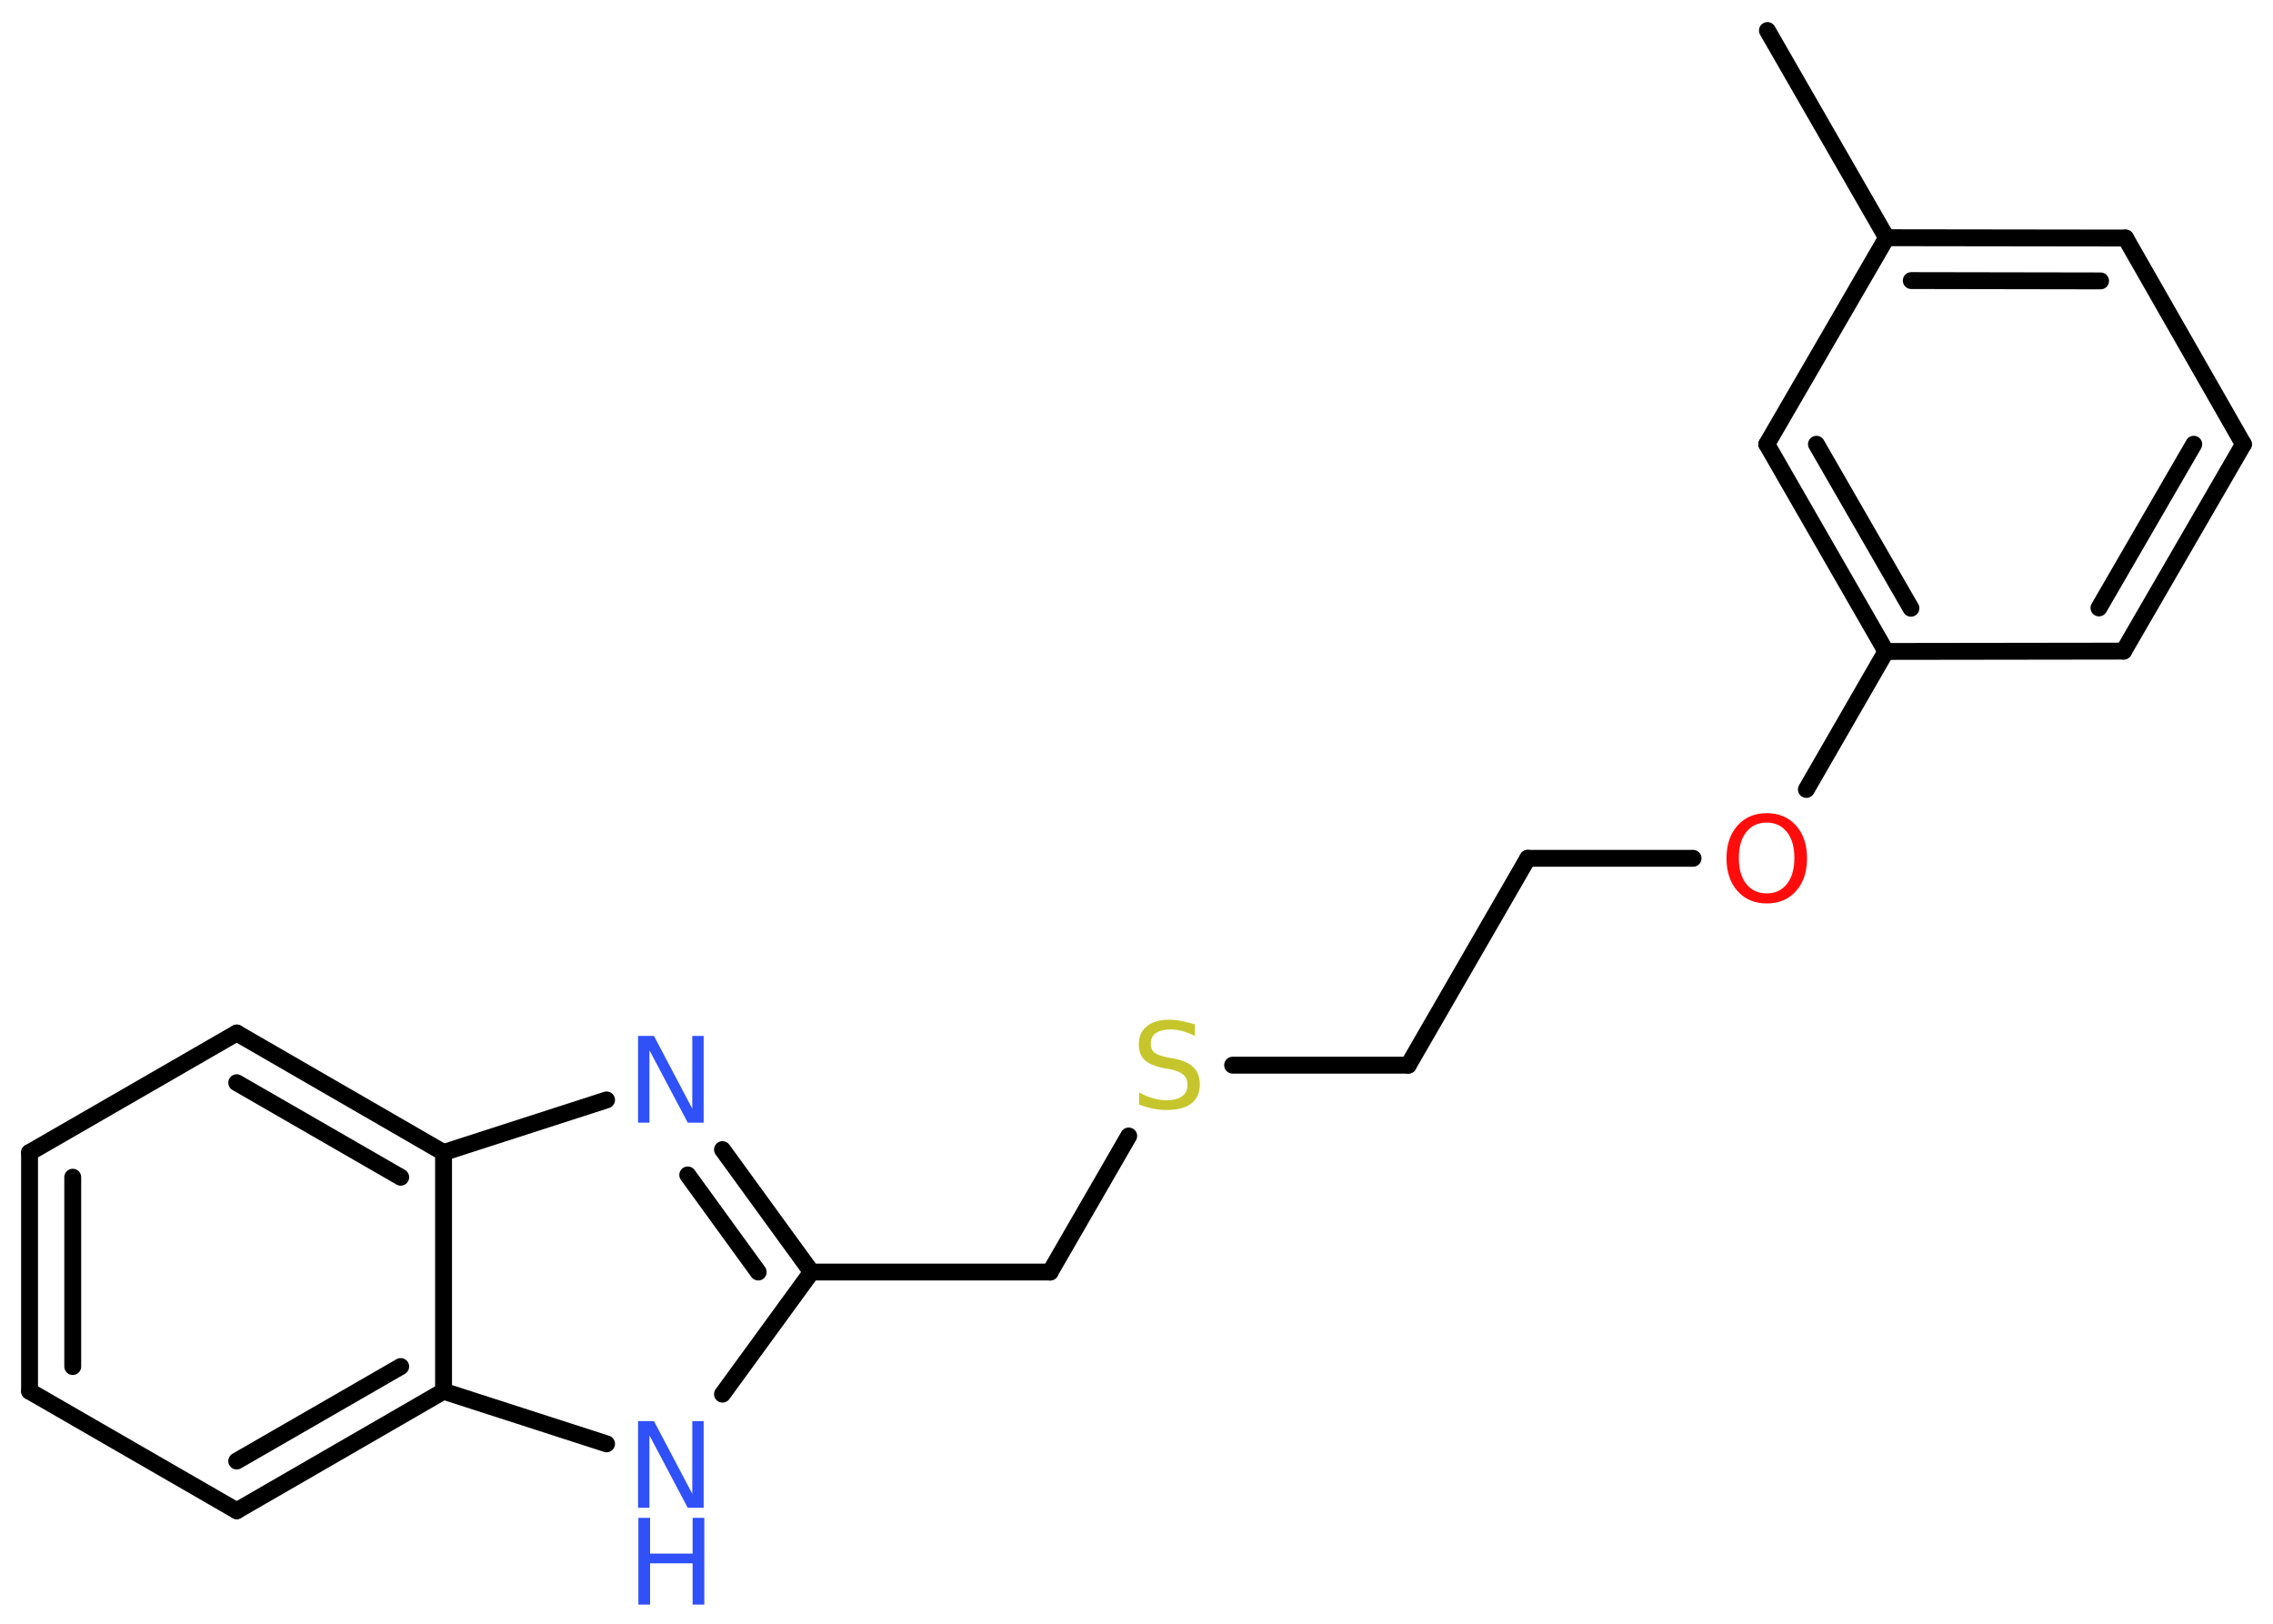 <?xml version='1.0' encoding='UTF-8'?>
<!DOCTYPE svg PUBLIC "-//W3C//DTD SVG 1.1//EN" "http://www.w3.org/Graphics/SVG/1.1/DTD/svg11.dtd">
<svg version='1.2' xmlns='http://www.w3.org/2000/svg' xmlns:xlink='http://www.w3.org/1999/xlink' width='70.0mm' height='50.0mm' viewBox='0 0 70.0 50.0'>
  <desc>Generated by the Chemistry Development Kit (http://github.com/cdk)</desc>
  <g stroke-linecap='round' stroke-linejoin='round' stroke='#000000' stroke-width='.52' fill='#3050F8'>
    <rect x='.0' y='.0' width='70.0' height='50.0' fill='#FFFFFF' stroke='none'/>
    <g id='mol1' class='mol'>
      <line id='mol1bnd1' class='bond' x1='54.43' y1='.94' x2='58.1' y2='7.32'/>
      <g id='mol1bnd2' class='bond'>
        <line x1='65.46' y1='7.33' x2='58.1' y2='7.32'/>
        <line x1='64.69' y1='8.65' x2='58.86' y2='8.64'/>
      </g>
      <line id='mol1bnd3' class='bond' x1='65.46' y1='7.33' x2='69.09' y2='13.68'/>
      <g id='mol1bnd4' class='bond'>
        <line x1='65.4' y1='20.05' x2='69.09' y2='13.68'/>
        <line x1='64.64' y1='18.72' x2='67.56' y2='13.68'/>
      </g>
      <line id='mol1bnd5' class='bond' x1='65.4' y1='20.05' x2='58.08' y2='20.06'/>
      <line id='mol1bnd6' class='bond' x1='58.08' y1='20.06' x2='55.63' y2='24.31'/>
      <line id='mol1bnd7' class='bond' x1='52.14' y1='26.43' x2='47.05' y2='26.43'/>
      <line id='mol1bnd8' class='bond' x1='47.05' y1='26.43' x2='43.37' y2='32.8'/>
      <line id='mol1bnd9' class='bond' x1='43.37' y1='32.8' x2='37.96' y2='32.8'/>
      <line id='mol1bnd10' class='bond' x1='34.76' y1='34.98' x2='32.34' y2='39.17'/>
      <line id='mol1bnd11' class='bond' x1='32.34' y1='39.17' x2='24.99' y2='39.17'/>
      <g id='mol1bnd12' class='bond'>
        <line x1='24.99' y1='39.17' x2='22.25' y2='35.4'/>
        <line x1='23.35' y1='39.17' x2='21.18' y2='36.18'/>
      </g>
      <line id='mol1bnd13' class='bond' x1='18.68' y1='33.87' x2='13.66' y2='35.49'/>
      <g id='mol1bnd14' class='bond'>
        <line x1='13.66' y1='35.49' x2='7.29' y2='31.81'/>
        <line x1='12.34' y1='36.25' x2='7.29' y2='33.34'/>
      </g>
      <line id='mol1bnd15' class='bond' x1='7.29' y1='31.81' x2='.91' y2='35.49'/>
      <g id='mol1bnd16' class='bond'>
        <line x1='.91' y1='35.49' x2='.91' y2='42.84'/>
        <line x1='2.24' y1='36.25' x2='2.24' y2='42.08'/>
      </g>
      <line id='mol1bnd17' class='bond' x1='.91' y1='42.84' x2='7.29' y2='46.52'/>
      <g id='mol1bnd18' class='bond'>
        <line x1='7.29' y1='46.52' x2='13.66' y2='42.84'/>
        <line x1='7.29' y1='44.99' x2='12.34' y2='42.08'/>
      </g>
      <line id='mol1bnd19' class='bond' x1='13.66' y1='35.49' x2='13.66' y2='42.84'/>
      <line id='mol1bnd20' class='bond' x1='13.66' y1='42.84' x2='18.68' y2='44.46'/>
      <line id='mol1bnd21' class='bond' x1='24.99' y1='39.17' x2='22.25' y2='42.93'/>
      <g id='mol1bnd22' class='bond'>
        <line x1='54.41' y1='13.68' x2='58.08' y2='20.06'/>
        <line x1='55.94' y1='13.68' x2='58.85' y2='18.73'/>
      </g>
      <line id='mol1bnd23' class='bond' x1='58.1' y1='7.32' x2='54.41' y2='13.68'/>
      <path id='mol1atm7' class='atom' d='M54.41 25.33q-.4 .0 -.63 .29q-.23 .29 -.23 .8q.0 .51 .23 .8q.23 .29 .63 .29q.39 .0 .62 -.29q.23 -.29 .23 -.8q.0 -.51 -.23 -.8q-.23 -.29 -.62 -.29zM54.41 25.04q.56 .0 .9 .38q.34 .38 .34 1.01q.0 .63 -.34 1.01q-.34 .38 -.9 .38q-.56 .0 -.9 -.38q-.34 -.38 -.34 -1.01q.0 -.63 .34 -1.01q.34 -.38 .9 -.38z' stroke='none' fill='#FF0D0D'/>
      <path id='mol1atm10' class='atom' d='M36.8 31.55v.35q-.2 -.1 -.39 -.15q-.18 -.05 -.35 -.05q-.29 .0 -.46 .11q-.16 .11 -.16 .33q.0 .18 .11 .27q.11 .09 .4 .15l.22 .04q.4 .08 .59 .27q.19 .19 .19 .52q.0 .39 -.26 .59q-.26 .2 -.77 .2q-.19 .0 -.4 -.04q-.21 -.04 -.44 -.13v-.37q.22 .12 .43 .18q.21 .06 .41 .06q.31 .0 .48 -.12q.17 -.12 .17 -.35q.0 -.2 -.12 -.31q-.12 -.11 -.39 -.17l-.22 -.04q-.41 -.08 -.59 -.25q-.18 -.17 -.18 -.48q.0 -.36 .25 -.56q.25 -.2 .69 -.2q.18 .0 .38 .04q.2 .04 .4 .1z' stroke='none' fill='#C6C62C'/>
      <path id='mol1atm13' class='atom' d='M19.66 31.9h.48l1.18 2.24v-2.24h.35v2.67h-.49l-1.18 -2.23v2.23h-.35v-2.67z' stroke='none'/>
      <g id='mol1atm20' class='atom'>
        <path d='M19.66 43.76h.48l1.18 2.24v-2.24h.35v2.67h-.49l-1.18 -2.23v2.23h-.35v-2.67z' stroke='none'/>
        <path d='M19.66 46.74h.36v1.1h1.31v-1.1h.36v2.67h-.36v-1.27h-1.31v1.27h-.36v-2.67z' stroke='none'/>
      </g>
    </g>
  </g>
</svg>
